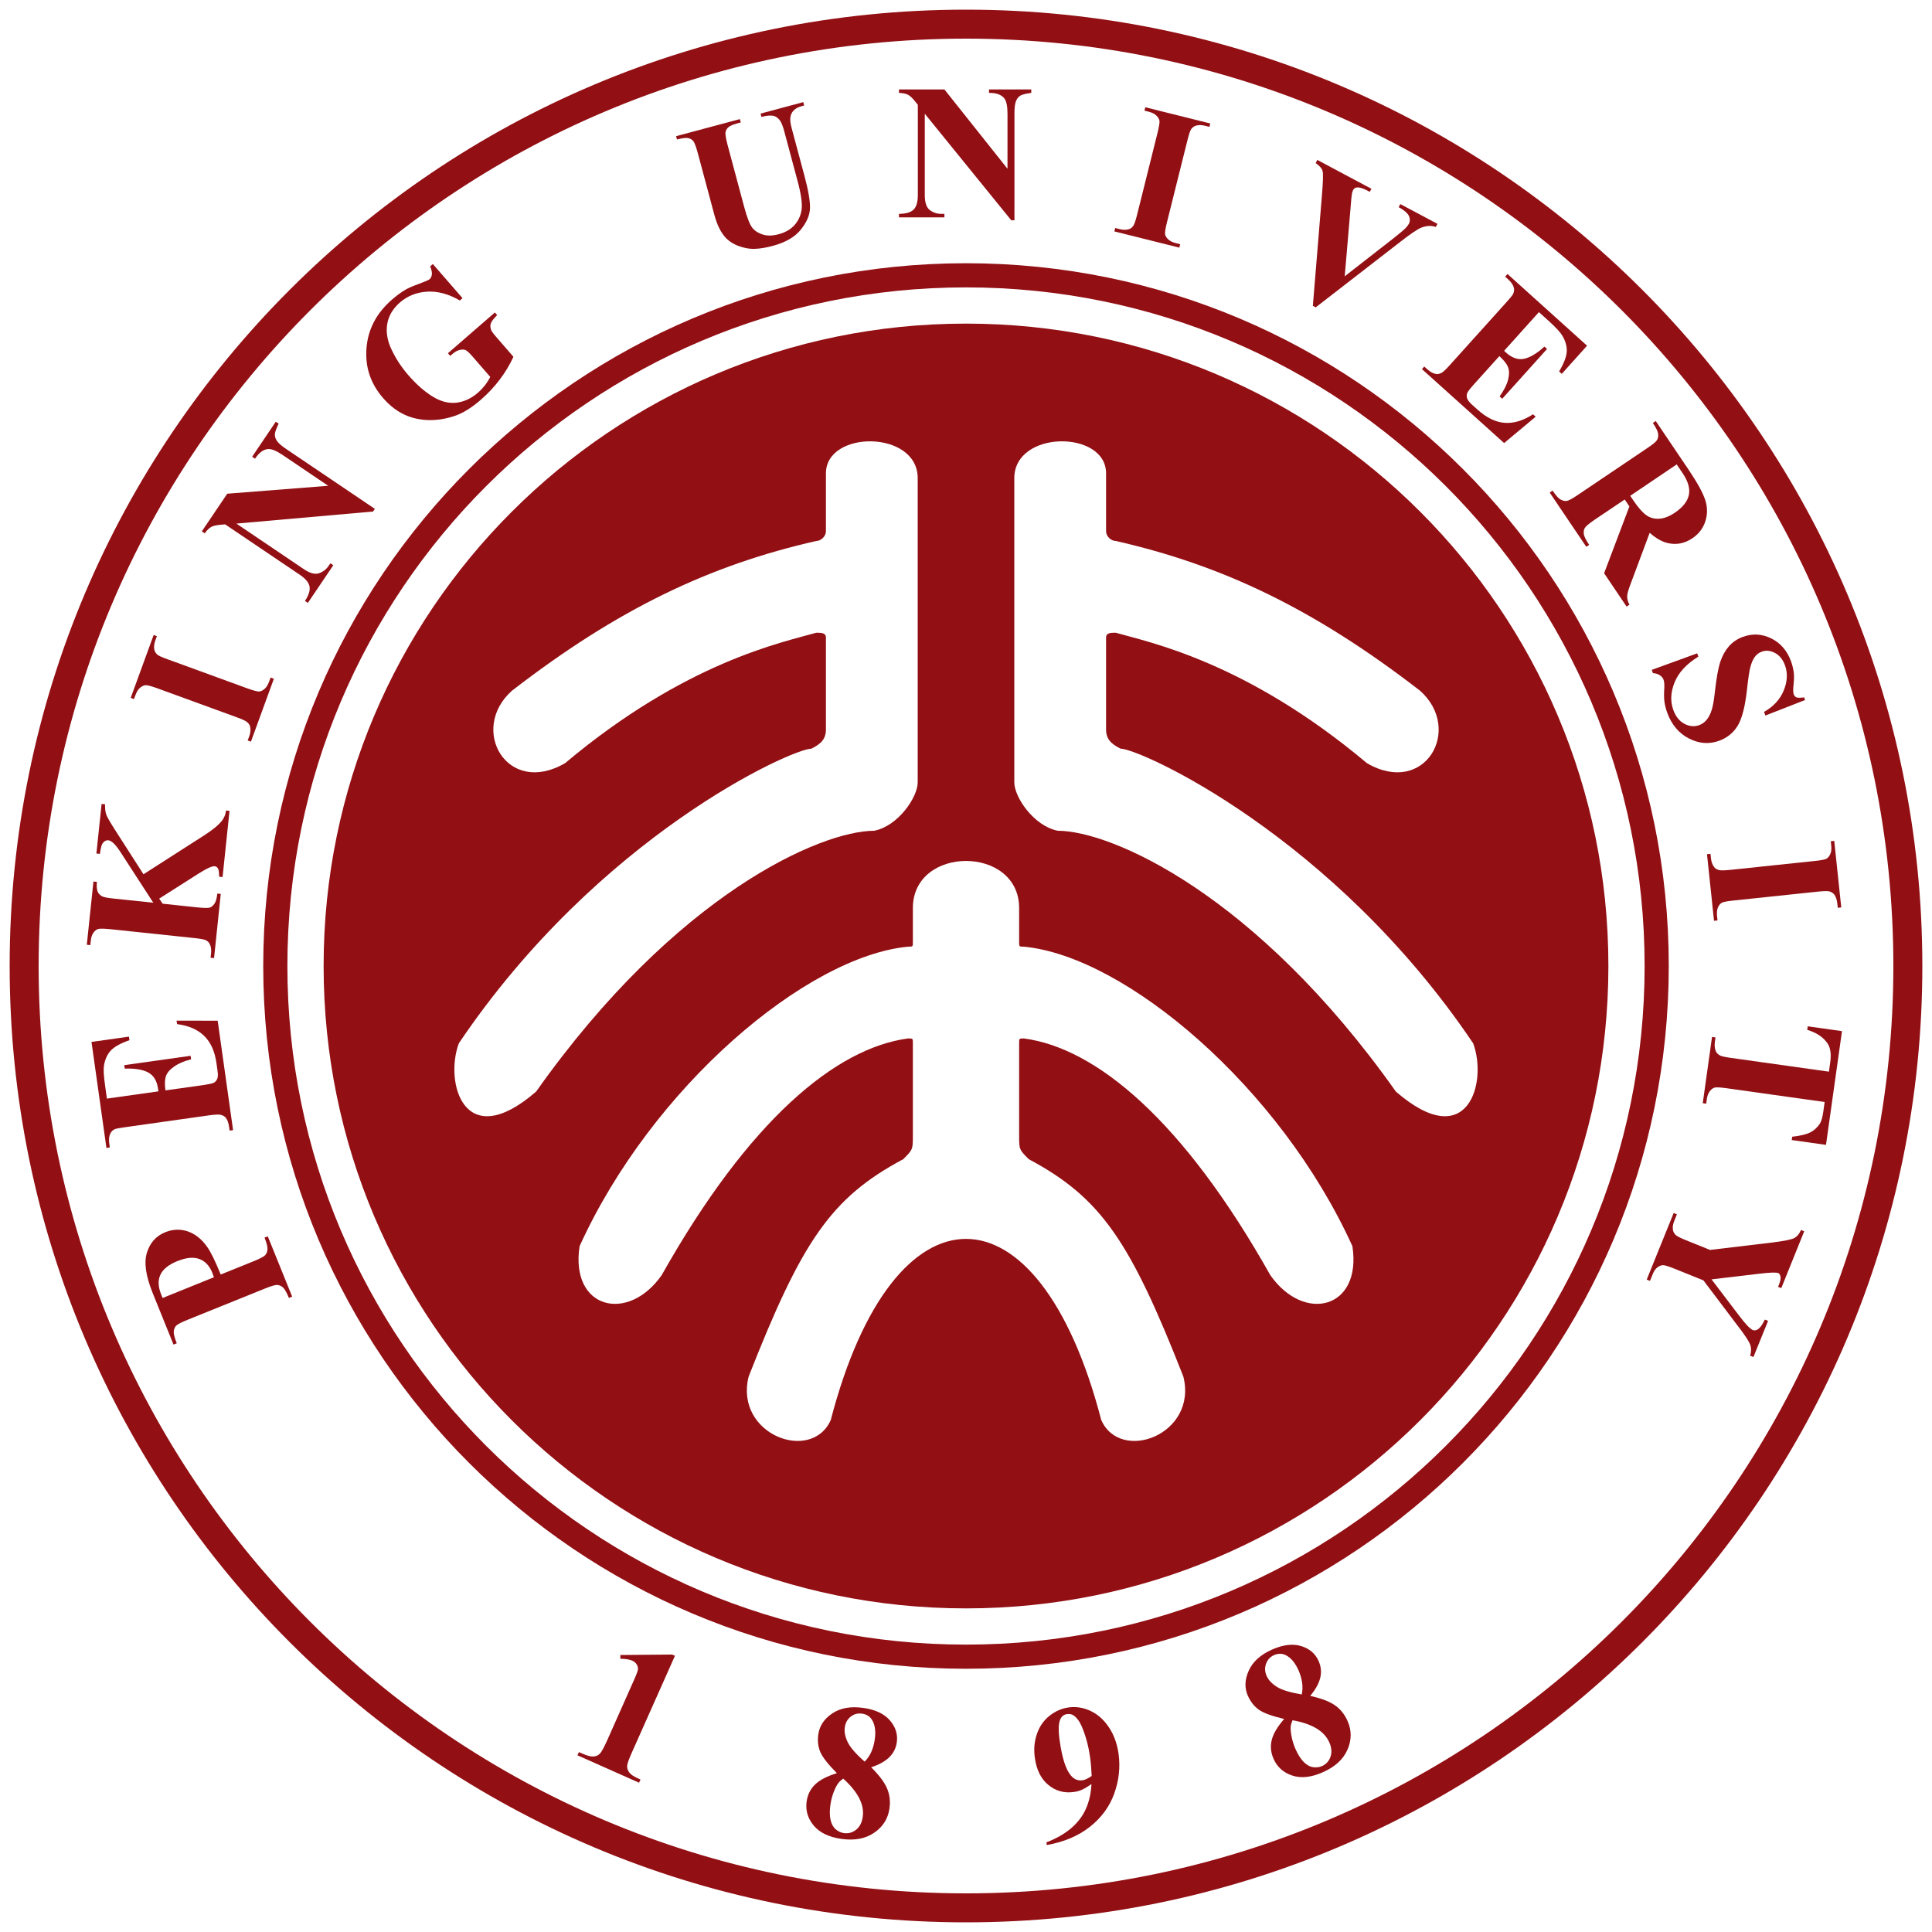 <svg xmlns="http://www.w3.org/2000/svg" xmlns:xlink="http://www.w3.org/1999/xlink" width="533.333"
    height="533.333" version="1.1" viewBox="0 0 400 400">
    <defs>
        <g>
            <symbol id="glyph0-0" overflow="visible">
                <path style="stroke:none"
                    d="M -2.078 -5.141 L -25.25 4.219 L -32.734 -14.328 L -9.562 -23.688 Z M -2.891 -5.484 L -9.906 -22.875 L -31.922 -13.984 L -24.906 3.406 Z M -2.891 -5.484" />
            </symbol>
            <symbol id="glyph0-1" overflow="visible">
                <path style="stroke:none"
                    d="M -15.172 -5.516 L -8.359 -8.266 C -7.023 -8.805 -6.223 -9.227 -5.953 -9.531 C -5.68 -9.832 -5.523 -10.234 -5.484 -10.734 C -5.441 -11.234 -5.645 -12.039 -6.094 -13.156 L -5.422 -13.422 L -0.375 -0.938 L -1.047 -0.672 C -1.516 -1.816 -1.93 -2.547 -2.297 -2.859 C -2.672 -3.172 -3.055 -3.336 -3.453 -3.359 C -3.859 -3.391 -4.727 -3.133 -6.062 -2.594 L -22 3.844 C -23.32 4.375 -24.125 4.789 -24.406 5.094 C -24.688 5.395 -24.848 5.789 -24.891 6.281 C -24.93 6.781 -24.723 7.594 -24.266 8.719 L -24.938 8.984 L -29.266 -1.719 C -30.691 -5.25 -31.082 -8.031 -30.438 -10.062 C -29.801 -12.102 -28.547 -13.504 -26.672 -14.266 C -25.078 -14.91 -23.508 -14.969 -21.969 -14.438 C -20.438 -13.906 -19.113 -12.852 -18 -11.281 C -17.238 -10.227 -16.297 -8.305 -15.172 -5.516 Z M -27.203 -0.656 L -16.578 -4.953 C -16.723 -5.367 -16.832 -5.676 -16.906 -5.875 C -17.5 -7.344 -18.395 -8.297 -19.594 -8.734 C -20.789 -9.18 -22.305 -9.035 -24.141 -8.297 C -25.961 -7.555 -27.133 -6.613 -27.656 -5.469 C -28.188 -4.332 -28.133 -2.977 -27.5 -1.406 Z M -27.203 -0.656" />
            </symbol>
            <symbol id="glyph1-0" overflow="visible">
                <path style="stroke:none"
                    d="M -0.766 -5.5 L -25.516 -2.016 L -28.312 -21.812 L -3.562 -25.297 Z M -1.484 -6.016 L -4.094 -24.578 L -27.609 -21.281 L -25 -2.719 Z M -1.484 -6.016" />
            </symbol>
            <symbol id="glyph1-1" overflow="visible">
                <path style="stroke:none"
                    d="M -26.234 -7.328 L -15.562 -8.828 L -15.641 -9.344 C -15.867 -11.008 -16.555 -12.145 -17.703 -12.75 C -18.848 -13.352 -20.457 -13.613 -22.531 -13.531 L -22.641 -14.25 L -8.906 -16.188 L -8.797 -15.469 C -10.266 -15.094 -11.441 -14.586 -12.328 -13.953 C -13.223 -13.328 -13.785 -12.66 -14.016 -11.953 C -14.254 -11.254 -14.285 -10.281 -14.109 -9.031 L -6.719 -10.062 C -5.27 -10.27 -4.395 -10.453 -4.094 -10.609 C -3.789 -10.773 -3.555 -11.039 -3.391 -11.406 C -3.234 -11.77 -3.211 -12.332 -3.328 -13.094 L -3.547 -14.656 C -3.891 -17.102 -4.734 -18.984 -6.078 -20.297 C -7.422 -21.617 -9.297 -22.438 -11.703 -22.75 L -11.812 -23.469 L -3.297 -23.453 L -0.109 -0.797 L -0.828 -0.703 L -0.953 -1.578 C -1.055 -2.328 -1.273 -2.914 -1.609 -3.344 C -1.836 -3.645 -2.188 -3.852 -2.656 -3.969 C -2.977 -4.07 -3.797 -4.035 -5.109 -3.859 L -22.359 -1.422 C -23.547 -1.254 -24.273 -1.125 -24.547 -1.031 C -24.984 -0.832 -25.297 -0.547 -25.484 -0.172 C -25.773 0.367 -25.863 1.062 -25.75 1.906 L -25.625 2.781 L -26.328 2.891 L -29.422 -19.062 L -21.672 -20.156 L -21.562 -19.422 C -23.414 -18.773 -24.707 -18.055 -25.438 -17.266 C -26.164 -16.473 -26.633 -15.43 -26.844 -14.141 C -26.969 -13.391 -26.891 -12.023 -26.609 -10.047 Z M -26.234 -7.328" />
            </symbol>
            <symbol id="glyph2-0" overflow="visible">
                <path style="stroke:none"
                    d="M 0.578 -5.516 L -24.281 -8.125 L -22.188 -28.016 L 2.672 -25.406 Z M 0.016 -6.203 L 1.984 -24.844 L -21.625 -27.328 L -23.594 -8.688 Z M 0.016 -6.203" />
            </symbol>
            <symbol id="glyph2-1" overflow="visible">
                <path style="stroke:none"
                    d="M -14.516 -18.266 L -1.938 -26.328 C -0.176 -27.461 1.047 -28.473 1.734 -29.359 C 2.211 -29.992 2.492 -30.695 2.578 -31.469 L 3.297 -31.391 L 1.859 -17.688 L 1.141 -17.766 C 1.148 -18.629 1.07 -19.195 0.906 -19.469 C 0.738 -19.75 0.516 -19.898 0.234 -19.922 C -0.305 -19.984 -1.391 -19.5 -3.016 -18.469 L -11.266 -13.219 L -10.547 -12.172 L -3.344 -11.406 C -1.977 -11.27 -1.117 -11.258 -0.766 -11.375 C -0.41 -11.5 -0.094 -11.77 0.188 -12.188 C 0.477 -12.602 0.672 -13.297 0.766 -14.266 L 1.484 -14.188 L 0.094 -0.906 L -0.625 -0.984 L -0.531 -1.844 C -0.445 -2.613 -0.523 -3.25 -0.766 -3.75 C -0.898 -4.094 -1.176 -4.379 -1.594 -4.609 C -1.895 -4.773 -2.703 -4.926 -4.016 -5.062 L -21.344 -6.891 C -22.695 -7.023 -23.547 -7.039 -23.891 -6.938 C -24.242 -6.844 -24.57 -6.586 -24.875 -6.172 C -25.176 -5.766 -25.363 -5.191 -25.438 -4.453 L -25.531 -3.594 L -26.25 -3.672 L -24.875 -16.766 L -24.156 -16.688 C -24.25 -15.801 -24.191 -15.113 -23.984 -14.625 C -23.828 -14.27 -23.547 -13.973 -23.141 -13.734 C -22.836 -13.535 -22.016 -13.367 -20.672 -13.234 L -12.484 -12.375 L -19.359 -22.984 C -20.328 -24.453 -21.133 -25.223 -21.781 -25.297 C -22.281 -25.348 -22.703 -25.102 -23.047 -24.562 C -23.211 -24.301 -23.379 -23.609 -23.547 -22.484 L -24.266 -22.562 L -23.188 -32.828 L -22.469 -32.75 C -22.5 -31.832 -22.406 -31.094 -22.188 -30.531 C -21.977 -29.977 -21.211 -28.68 -19.891 -26.641 Z M -14.516 -18.266" />
            </symbol>
            <symbol id="glyph3-0" overflow="visible">
                <path style="stroke:none"
                    d="M 1.891 -5.219 L -21.594 -13.766 L -14.75 -32.547 L 8.734 -24 Z M 1.516 -6.016 L 7.938 -23.641 L -14.375 -31.766 L -20.797 -14.141 Z M 1.516 -6.016" />
            </symbol>
            <symbol id="glyph3-1" overflow="visible">
                <path style="stroke:none"
                    d="M 4.344 -14.016 L 5.016 -13.766 L 0.266 -0.75 L -0.406 -1 L -0.094 -1.828 C 0.164 -2.547 0.238 -3.172 0.125 -3.703 C 0.082 -4.086 -0.117 -4.438 -0.484 -4.75 C -0.723 -5.008 -1.469 -5.363 -2.719 -5.812 L -19.078 -11.781 C -20.348 -12.238 -21.164 -12.457 -21.531 -12.438 C -21.895 -12.414 -22.273 -12.242 -22.672 -11.922 C -23.066 -11.598 -23.391 -11.086 -23.641 -10.391 L -23.953 -9.562 L -24.625 -9.812 L -19.875 -22.828 L -19.203 -22.578 L -19.516 -21.75 C -19.773 -21.031 -19.852 -20.406 -19.75 -19.875 C -19.688 -19.488 -19.488 -19.129 -19.156 -18.797 C -18.906 -18.555 -18.148 -18.211 -16.891 -17.766 L -0.531 -11.797 C 0.75 -11.336 1.57 -11.113 1.938 -11.125 C 2.301 -11.145 2.676 -11.316 3.062 -11.641 C 3.457 -11.973 3.781 -12.488 4.031 -13.188 Z M 4.344 -14.016" />
            </symbol>
            <symbol id="glyph4-0" overflow="visible">
                <path style="stroke:none"
                    d="M 3.109 -4.594 L -17.609 -18.578 L -6.438 -35.156 L 14.281 -21.172 Z M 2.938 -5.453 L 13.422 -21 L -6.266 -34.281 L -16.75 -18.734 Z M 2.938 -5.453" />
            </symbol>
            <symbol id="glyph4-1" overflow="visible">
                <path style="stroke:none"
                    d="M -16.375 -23.078 L 4.531 -24.719 L -4.906 -31.094 C -6.219 -31.977 -7.234 -32.391 -7.953 -32.328 C -8.93 -32.223 -9.82 -31.555 -10.625 -30.328 L -11.219 -30.734 L -6.328 -37.984 L -5.734 -37.578 C -6.234 -36.566 -6.492 -35.836 -6.516 -35.391 C -6.547 -34.953 -6.41 -34.5 -6.109 -34.031 C -5.805 -33.562 -5.133 -32.977 -4.094 -32.281 L 14.188 -19.938 L 13.812 -19.391 L -14.484 -16.891 L -0.531 -7.469 C 0.727 -6.613 1.773 -6.328 2.609 -6.609 C 3.453 -6.891 4.125 -7.406 4.625 -8.156 L 4.984 -8.672 L 5.578 -8.266 L 0.312 -0.469 L -0.281 -0.875 C 0.508 -2.094 0.82 -3.098 0.656 -3.891 C 0.5 -4.691 -0.16 -5.488 -1.328 -6.281 L -16.812 -16.734 L -17.703 -16.656 C -18.609 -16.582 -19.27 -16.43 -19.688 -16.203 C -20.113 -15.973 -20.566 -15.531 -21.047 -14.875 L -21.641 -15.281 Z M -16.375 -23.078" />
            </symbol>
            <symbol id="glyph5-0" overflow="visible">
                <path style="stroke:none"
                    d="M 4.188 -3.641 L -12.219 -22.516 L 2.875 -35.641 L 19.281 -16.766 Z M 4.25 -4.516 L 18.406 -16.812 L 2.828 -34.734 L -11.328 -22.438 Z M 4.25 -4.516" />
            </symbol>
            <symbol id="glyph5-1" overflow="visible">
                <path style="stroke:none"
                    d="M 3.047 -38.562 L 9.188 -31.5 L 8.641 -31.016 C 6.305 -32.367 4.047 -32.977 1.859 -32.844 C -0.328 -32.707 -2.203 -31.961 -3.766 -30.609 C -5.254 -29.305 -6.133 -27.801 -6.406 -26.094 C -6.676 -24.395 -6.359 -22.613 -5.453 -20.75 C -4.555 -18.883 -3.422 -17.16 -2.047 -15.578 C -0.379 -13.66 1.301 -12.176 3 -11.125 C 4.707 -10.082 6.359 -9.66 7.953 -9.859 C 9.555 -10.055 11.051 -10.758 12.438 -11.969 C 12.914 -12.383 13.363 -12.859 13.781 -13.391 C 14.207 -13.93 14.594 -14.531 14.938 -15.188 L 11.328 -19.344 C 10.641 -20.133 10.145 -20.598 9.844 -20.734 C 9.539 -20.879 9.133 -20.895 8.625 -20.781 C 8.125 -20.664 7.633 -20.398 7.156 -19.984 L 6.641 -19.547 L 6.172 -20.094 L 15.891 -28.531 L 16.359 -27.984 C 15.66 -27.285 15.234 -26.738 15.078 -26.344 C 14.922 -25.945 14.922 -25.5 15.078 -25 C 15.148 -24.738 15.5 -24.242 16.125 -23.516 L 19.734 -19.359 C 18.961 -17.68 18.008 -16.098 16.875 -14.609 C 15.75 -13.117 14.441 -11.727 12.953 -10.438 C 11.055 -8.789 9.254 -7.68 7.547 -7.109 C 5.848 -6.535 4.156 -6.25 2.469 -6.25 C 0.781 -6.258 -0.789 -6.551 -2.25 -7.125 C -4.113 -7.883 -5.773 -9.109 -7.234 -10.797 C -9.859 -13.805 -11.008 -17.266 -10.688 -21.172 C -10.375 -25.078 -8.613 -28.422 -5.406 -31.203 C -4.414 -32.066 -3.457 -32.766 -2.531 -33.297 C -2.031 -33.598 -1.133 -33.984 0.156 -34.453 C 1.445 -34.93 2.18 -35.25 2.359 -35.406 C 2.629 -35.645 2.789 -35.969 2.844 -36.375 C 2.906 -36.781 2.789 -37.348 2.5 -38.078 Z M 3.047 -38.562" />
            </symbol>
            <symbol id="glyph6-0" overflow="visible">
                <path style="stroke:none"
                    d="M 5.359 -1.438 L -1.109 -25.578 L 18.203 -30.75 L 24.672 -6.609 Z M 5.812 -2.203 L 23.922 -7.062 L 17.766 -30 L -0.344 -25.141 Z M 5.812 -2.203" />
            </symbol>
            <symbol id="glyph6-1" overflow="visible">
                <path style="stroke:none"
                    d="M -5.953 -25.828 L 7.25 -29.359 L 7.438 -28.672 L 6.781 -28.5 C 5.789 -28.227 5.133 -27.938 4.812 -27.625 C 4.5 -27.32 4.316 -26.969 4.266 -26.562 C 4.211 -26.156 4.379 -25.223 4.766 -23.766 L 8.125 -11.234 C 8.738 -8.953 9.312 -7.484 9.844 -6.828 C 10.383 -6.18 11.117 -5.719 12.047 -5.438 C 12.973 -5.164 14.039 -5.191 15.25 -5.516 C 16.625 -5.879 17.711 -6.5 18.516 -7.375 C 19.328 -8.258 19.828 -9.312 20.016 -10.531 C 20.211 -11.758 19.945 -13.734 19.219 -16.453 L 16.422 -26.891 C 16.117 -28.035 15.785 -28.816 15.422 -29.234 C 15.055 -29.66 14.664 -29.926 14.25 -30.031 C 13.594 -30.164 12.75 -30.094 11.719 -29.812 L 11.531 -30.5 L 20.375 -32.875 L 20.562 -32.188 L 20.047 -32.047 C 19.328 -31.859 18.766 -31.551 18.359 -31.125 C 17.961 -30.707 17.738 -30.188 17.688 -29.562 C 17.625 -29.102 17.734 -28.352 18.016 -27.312 L 20.625 -17.594 C 21.426 -14.594 21.805 -12.375 21.766 -10.938 C 21.734 -9.5 21.098 -8.008 19.859 -6.469 C 18.629 -4.938 16.688 -3.816 14.031 -3.109 C 11.812 -2.516 10.02 -2.352 8.656 -2.625 C 6.789 -2.988 5.348 -3.707 4.328 -4.781 C 3.316 -5.852 2.523 -7.453 1.953 -9.578 L -1.406 -22.109 C -1.801 -23.578 -2.125 -24.469 -2.375 -24.781 C -2.625 -25.102 -2.977 -25.316 -3.438 -25.422 C -3.906 -25.523 -4.68 -25.43 -5.766 -25.141 Z M -5.953 -25.828" />
            </symbol>
            <symbol id="glyph7-0" overflow="visible">
                <path style="stroke:none"
                    d="M 5.547 0 L 5.547 -25 L 25.547 -25 L 25.547 0 Z M 6.172 -0.625 L 24.922 -0.625 L 24.922 -24.375 L 6.172 -24.375 Z M 6.172 -0.625" />
            </symbol>
            <symbol id="glyph7-1" overflow="visible">
                <path style="stroke:none"
                    d="M 9.969 -26.484 L 23.031 -10.062 L 23.031 -21.453 C 23.031 -23.035 22.801 -24.109 22.344 -24.672 C 21.719 -25.422 20.672 -25.785 19.203 -25.766 L 19.203 -26.484 L 27.953 -26.484 L 27.953 -25.766 C 26.828 -25.617 26.07 -25.43 25.688 -25.203 C 25.312 -24.973 25.016 -24.602 24.797 -24.094 C 24.578 -23.582 24.469 -22.703 24.469 -21.453 L 24.469 0.609 L 23.812 0.609 L 5.906 -21.453 L 5.906 -4.609 C 5.906 -3.086 6.25 -2.055 6.938 -1.516 C 7.633 -0.984 8.438 -0.719 9.344 -0.719 L 9.969 -0.719 L 9.969 0 L 0.562 0 L 0.562 -0.719 C 2.02 -0.738 3.035 -1.039 3.609 -1.625 C 4.18 -2.207 4.469 -3.203 4.469 -4.609 L 4.469 -23.297 L 3.906 -24 C 3.344 -24.707 2.848 -25.172 2.422 -25.391 C 1.992 -25.609 1.375 -25.734 0.562 -25.766 L 0.562 -26.484 Z M 9.969 -26.484" />
            </symbol>
            <symbol id="glyph8-0" overflow="visible">
                <path style="stroke:none"
                    d="M 5.375 1.344 L 11.422 -22.906 L 30.828 -18.062 L 24.781 6.188 Z M 6.141 0.891 L 24.344 5.422 L 30.078 -17.625 L 11.875 -22.156 Z M 6.141 0.891" />
            </symbol>
            <symbol id="glyph8-1" overflow="visible">
                <path style="stroke:none"
                    d="M 14.391 2.844 L 14.219 3.547 L 0.766 0.188 L 0.938 -0.516 L 1.812 -0.297 C 2.551 -0.109 3.18 -0.094 3.703 -0.25 C 4.078 -0.332 4.406 -0.57 4.688 -0.969 C 4.895 -1.238 5.16 -2.016 5.484 -3.297 L 9.703 -20.203 C 10.023 -21.516 10.16 -22.348 10.109 -22.703 C 10.055 -23.066 9.848 -23.426 9.484 -23.781 C 9.129 -24.145 8.594 -24.414 7.875 -24.594 L 7 -24.812 L 7.172 -25.516 L 20.625 -22.156 L 20.453 -21.453 L 19.594 -21.672 C 18.852 -21.859 18.223 -21.875 17.703 -21.719 C 17.316 -21.613 16.977 -21.379 16.688 -21.016 C 16.477 -20.734 16.211 -19.945 15.891 -18.656 L 11.672 -1.75 C 11.348 -0.438 11.211 0.398 11.266 0.766 C 11.328 1.129 11.539 1.484 11.906 1.828 C 12.27 2.18 12.812 2.445 13.531 2.625 Z M 14.391 2.844" />
            </symbol>
            <symbol id="glyph9-0" overflow="visible">
                <path style="stroke:none"
                    d="M 4.891 2.609 L 16.625 -19.469 L 34.297 -10.078 L 22.562 12 Z M 5.75 2.344 L 22.297 11.156 L 33.438 -9.812 L 16.891 -18.625 Z M 5.75 2.344" />
            </symbol>
            <symbol id="glyph9-1" overflow="visible">
                <path style="stroke:none"
                    d="M 37.594 -10.016 L 37.25 -9.375 C 36.312 -9.695 35.312 -9.648 34.25 -9.234 C 33.457 -8.922 32.016 -7.945 29.922 -6.312 L 12.391 7.266 L 11.797 6.953 L 13.672 -15.906 C 13.898 -18.656 13.953 -20.312 13.828 -20.875 C 13.711 -21.438 13.227 -22.016 12.375 -22.609 L 12.719 -23.25 L 23.922 -17.281 L 23.578 -16.641 L 23.203 -16.844 C 22.191 -17.383 21.43 -17.617 20.922 -17.547 C 20.578 -17.523 20.312 -17.348 20.125 -17.016 C 20.02 -16.805 19.938 -16.535 19.875 -16.203 C 19.812 -15.879 19.723 -14.957 19.609 -13.438 L 18.391 0.844 L 28.531 -7.062 C 29.75 -8.031 30.535 -8.688 30.891 -9.031 C 31.242 -9.383 31.504 -9.711 31.672 -10.016 C 31.848 -10.359 31.91 -10.711 31.859 -11.078 C 31.816 -11.441 31.656 -11.789 31.375 -12.125 C 30.977 -12.582 30.375 -13.031 29.562 -13.469 L 29.906 -14.109 Z M 37.594 -10.016" />
            </symbol>
            <symbol id="glyph10-0" overflow="visible">
                <path style="stroke:none"
                    d="M 4.125 3.719 L 20.859 -14.859 L 35.719 -1.484 L 18.984 17.094 Z M 5.016 3.656 L 18.938 16.203 L 34.828 -1.438 L 20.906 -13.984 Z M 5.016 3.656" />
            </symbol>
            <symbol id="glyph10-1" overflow="visible">
                <path style="stroke:none"
                    d="M 24.812 -11.266 L 17.609 -3.25 L 17.984 -2.906 C 19.242 -1.77 20.504 -1.336 21.766 -1.609 C 23.023 -1.891 24.422 -2.727 25.953 -4.125 L 26.5 -3.641 L 17.219 6.672 L 16.672 6.188 C 17.566 4.957 18.148 3.816 18.422 2.766 C 18.691 1.711 18.691 0.836 18.422 0.141 C 18.16 -0.547 17.562 -1.312 16.625 -2.156 L 11.625 3.391 C 10.645 4.473 10.094 5.172 9.969 5.484 C 9.844 5.805 9.832 6.16 9.938 6.547 C 10.051 6.93 10.391 7.379 10.953 7.891 L 12.125 8.938 C 13.969 10.602 15.828 11.508 17.703 11.656 C 19.578 11.801 21.539 11.211 23.594 9.891 L 24.141 10.391 L 17.609 15.844 L 0.594 0.531 L 1.078 0 L 1.734 0.594 C 2.305 1.102 2.859 1.41 3.391 1.516 C 3.754 1.609 4.156 1.551 4.594 1.344 C 4.914 1.207 5.52 0.645 6.406 -0.344 L 18.062 -13.281 C 18.863 -14.176 19.328 -14.742 19.453 -14.984 C 19.66 -15.422 19.723 -15.844 19.641 -16.25 C 19.504 -16.852 19.117 -17.441 18.484 -18.016 L 17.828 -18.609 L 18.312 -19.156 L 34.781 -4.312 L 29.547 1.516 L 29 1.016 C 30 -0.672 30.523 -2.051 30.578 -3.125 C 30.629 -4.195 30.316 -5.297 29.641 -6.422 C 29.254 -7.086 28.32 -8.094 26.844 -9.438 Z M 24.812 -11.266" />
            </symbol>
            <symbol id="glyph11-0" overflow="visible">
                <path style="stroke:none"
                    d="M 3.109 4.594 L 23.828 -9.391 L 35 7.188 L 14.281 21.172 Z M 3.969 4.766 L 14.453 20.312 L 34.141 7.031 L 23.656 -8.516 Z M 3.969 4.766" />
            </symbol>
            <symbol id="glyph11-1" overflow="visible">
                <path style="stroke:none"
                    d="M 15.953 2.062 L 9.797 6.203 C 8.609 7.016 7.91 7.594 7.703 7.938 C 7.492 8.289 7.422 8.711 7.484 9.203 C 7.547 9.691 7.914 10.441 8.594 11.453 L 8 11.859 L 0.422 0.625 L 1.016 0.219 C 1.691 1.227 2.25 1.848 2.688 2.078 C 3.125 2.316 3.539 2.41 3.938 2.359 C 4.344 2.305 5.141 1.875 6.328 1.062 L 20.578 -8.547 C 21.766 -9.336 22.457 -9.91 22.656 -10.266 C 22.863 -10.629 22.938 -11.055 22.875 -11.547 C 22.82 -12.035 22.457 -12.781 21.781 -13.781 L 22.375 -14.188 L 29.25 -4 C 31.039 -1.332 32.172 0.738 32.641 2.219 C 33.109 3.695 33.109 5.156 32.641 6.594 C 32.172 8.039 31.273 9.207 29.953 10.094 C 28.328 11.188 26.598 11.508 24.766 11.062 C 23.578 10.758 22.363 10.055 21.125 8.953 L 17.281 19.25 C 16.77 20.582 16.5 21.473 16.469 21.922 C 16.426 22.598 16.582 23.234 16.938 23.828 L 16.344 24.234 L 11.688 17.328 L 16.922 3.5 Z M 26.719 -5.203 L 17.094 1.297 L 17.719 2.219 C 18.727 3.719 19.625 4.742 20.406 5.297 C 21.188 5.859 22.078 6.109 23.078 6.047 C 24.078 5.992 25.16 5.578 26.328 4.797 C 27.992 3.672 28.961 2.441 29.234 1.109 C 29.516 -0.211 29.066 -1.738 27.891 -3.469 Z M 26.719 -5.203" />
            </symbol>
            <symbol id="glyph12-0" overflow="visible">
                <path style="stroke:none"
                    d="M 1.891 5.219 L 25.375 -3.328 L 32.219 15.453 L 8.734 24 Z M 2.703 5.578 L 9.125 23.203 L 31.438 15.078 L 25.016 -2.547 Z M 2.703 5.578" />
            </symbol>
            <symbol id="glyph12-1" overflow="visible">
                <path style="stroke:none"
                    d="M 31.875 8.391 L 23.656 11.609 L 23.375 10.859 C 25.332 9.754 26.691 8.273 27.453 6.422 C 28.211 4.566 28.301 2.832 27.719 1.219 C 27.258 -0.02 26.562 -0.879 25.625 -1.359 C 24.695 -1.848 23.801 -1.938 22.938 -1.625 C 22.383 -1.426 21.941 -1.125 21.609 -0.719 C 21.148 -0.156 20.789 0.617 20.531 1.609 C 20.332 2.336 20.098 3.93 19.828 6.391 C 19.441 9.816 18.801 12.27 17.906 13.75 C 17 15.207 15.727 16.234 14.094 16.828 C 12.008 17.586 9.922 17.43 7.828 16.359 C 5.742 15.285 4.242 13.504 3.328 11.016 C 3.047 10.223 2.852 9.453 2.75 8.703 C 2.656 7.953 2.648 6.969 2.734 5.75 C 2.754 5.062 2.695 4.531 2.562 4.156 C 2.445 3.832 2.203 3.539 1.828 3.281 C 1.453 3.02 0.969 2.867 0.375 2.828 L 0.125 2.156 L 9.531 -1.266 L 9.781 -0.594 C 7.332 0.914 5.691 2.691 4.859 4.734 C 4.035 6.773 3.945 8.68 4.594 10.453 C 5.094 11.828 5.863 12.785 6.906 13.328 C 7.945 13.867 8.961 13.957 9.953 13.594 C 10.535 13.383 11.047 13.02 11.484 12.5 C 11.922 11.977 12.27 11.305 12.531 10.484 C 12.801 9.672 13.035 8.316 13.234 6.422 C 13.535 3.754 13.895 1.781 14.312 0.5 C 14.738 -0.77 15.336 -1.848 16.109 -2.734 C 16.891 -3.617 17.859 -4.27 19.016 -4.688 C 21.004 -5.414 22.957 -5.305 24.875 -4.359 C 26.789 -3.41 28.156 -1.828 28.969 0.391 C 29.258 1.191 29.453 2.016 29.547 2.859 C 29.609 3.473 29.586 4.266 29.484 5.234 C 29.379 6.211 29.391 6.867 29.516 7.203 C 29.629 7.516 29.816 7.727 30.078 7.844 C 30.348 7.957 30.879 7.957 31.672 7.844 Z M 31.875 8.391" />
            </symbol>
            <symbol id="glyph13-0" overflow="visible">
                <path style="stroke:none"
                    d="M 0.578 5.516 L 25.438 2.906 L 27.531 22.797 L 2.672 25.406 Z M 1.266 6.078 L 3.234 24.719 L 26.844 22.234 L 24.875 3.594 Z M 1.266 6.078" />
            </symbol>
            <symbol id="glyph13-1" overflow="visible">
                <path style="stroke:none"
                    d="M 2.25 14.5 L 1.531 14.578 L 0.078 0.797 L 0.797 0.719 L 0.891 1.594 C 0.973 2.352 1.18 2.953 1.516 3.391 C 1.723 3.723 2.055 3.945 2.516 4.062 C 2.836 4.176 3.656 4.164 4.969 4.031 L 22.297 2.203 C 23.648 2.066 24.484 1.91 24.797 1.734 C 25.117 1.566 25.383 1.25 25.594 0.781 C 25.812 0.32 25.879 -0.273 25.797 -1.016 L 25.703 -1.891 L 26.422 -1.969 L 27.875 11.812 L 27.156 11.891 L 27.062 11 C 26.977 10.25 26.781 9.648 26.469 9.203 C 26.238 8.879 25.895 8.645 25.438 8.5 C 25.125 8.395 24.301 8.41 22.969 8.547 L 5.641 10.375 C 4.297 10.508 3.461 10.664 3.141 10.844 C 2.816 11.031 2.551 11.352 2.344 11.812 C 2.145 12.281 2.082 12.879 2.156 13.609 Z M 2.25 14.5" />
            </symbol>
            <symbol id="glyph14-0" overflow="visible">
                <path style="stroke:none"
                    d="M -0.766 5.5 L 23.984 8.984 L 21.188 28.781 L -3.562 25.297 Z M -0.234 6.203 L -2.844 24.766 L 20.672 28.062 L 23.281 9.5 Z M -0.234 6.203" />
            </symbol>
            <symbol id="glyph14-1" overflow="visible">
                <path style="stroke:none"
                    d="M 22.703 28.672 L 15.609 27.672 L 15.719 26.984 C 17.406 26.797 18.645 26.5 19.438 26.094 C 20.227 25.695 20.895 25.094 21.438 24.281 C 21.738 23.812 21.977 22.969 22.156 21.75 L 22.422 19.797 L 2.188 16.953 C 0.844 16.766 -0.004 16.719 -0.359 16.812 C -0.711 16.914 -1.047 17.164 -1.359 17.562 C -1.672 17.969 -1.879 18.539 -1.984 19.281 L -2.094 20.141 L -2.812 20.047 L -0.891 6.328 L -0.172 6.422 L -0.297 7.281 C -0.398 8.051 -0.348 8.688 -0.141 9.188 C -0.016 9.551 0.258 9.863 0.688 10.125 C 0.969 10.312 1.766 10.492 3.078 10.672 L 23.312 13.516 L 23.578 11.609 C 23.828 9.848 23.629 8.516 22.984 7.609 C 22.098 6.336 20.711 5.422 18.828 4.859 L 18.922 4.125 L 26.016 5.125 Z M 22.703 28.672" />
            </symbol>
            <symbol id="glyph15-0" overflow="visible">
                <path style="stroke:none"
                    d="M -2.078 5.141 L 21.094 14.5 L 13.609 33.047 L -9.562 23.688 Z M -1.734 5.953 L -8.75 23.344 L 13.266 32.234 L 20.281 14.844 Z M -1.734 5.953" />
            </symbol>
            <symbol id="glyph15-1" overflow="visible">
                <path style="stroke:none"
                    d="M 13.906 36.281 L 13.234 36.016 C 13.461 35.172 13.477 34.453 13.281 33.859 C 13.02 33.055 12.02 31.547 10.281 29.328 L 3.547 20.406 L -2.391 18.016 C -3.66 17.504 -4.473 17.254 -4.828 17.266 C -5.191 17.273 -5.57 17.426 -5.969 17.719 C -6.363 18.008 -6.691 18.484 -6.953 19.141 L -7.516 20.516 L -8.188 20.25 L -2.609 6.469 L -1.938 6.734 L -2.453 8.016 C -2.754 8.742 -2.859 9.367 -2.766 9.891 C -2.734 10.273 -2.547 10.645 -2.203 11 C -1.961 11.25 -1.227 11.625 0 12.125 L 4.922 14.109 L 17.766 12.578 C 20.316 12.266 21.867 11.945 22.422 11.625 C 22.984 11.301 23.426 10.754 23.75 9.984 L 24.422 10.25 L 19.672 22.016 L 19 21.75 L 19.219 21.234 C 19.5 20.516 19.594 19.969 19.5 19.594 C 19.414 19.227 19.266 19 19.047 18.906 C 18.609 18.727 17.312 18.77 15.156 19.031 L 5.234 20.203 L 10.859 27.609 C 12.223 29.43 13.203 30.461 13.797 30.703 C 14.117 30.828 14.453 30.781 14.797 30.562 C 15.273 30.27 15.766 29.594 16.266 28.531 L 16.938 28.797 Z M 13.906 36.281" />
            </symbol>
            <symbol id="glyph16-0" overflow="visible">
                <path style="stroke:none"
                    d="M 5.062 2.25 L 15.234 -20.594 L 33.516 -12.453 L 23.344 10.391 Z M 5.891 1.938 L 23.016 9.562 L 32.672 -12.125 L 15.547 -19.75 Z M 5.891 1.938" />
            </symbol>
            <symbol id="glyph16-1" overflow="visible">
                <path style="stroke:none"
                    d="M 22.906 -19.391 L 14.094 0.391 C 13.426 1.867 13.066 2.844 13.016 3.312 C 12.961 3.789 13.086 4.254 13.391 4.703 C 13.691 5.148 14.301 5.578 15.219 5.984 L 15.766 6.234 L 15.469 6.891 L 2.719 1.219 L 3.016 0.562 L 3.672 0.844 C 4.703 1.301 5.488 1.508 6.031 1.469 C 6.582 1.426 7.023 1.227 7.359 0.875 C 7.703 0.531 8.211 -0.398 8.891 -1.922 L 14.469 -14.469 C 14.969 -15.582 15.227 -16.301 15.25 -16.625 C 15.27 -16.957 15.176 -17.285 14.969 -17.609 C 14.77 -17.941 14.477 -18.191 14.094 -18.359 C 13.5 -18.629 12.672 -18.766 11.609 -18.766 L 11.594 -19.547 L 22.312 -19.641 Z M 22.906 -19.391" />
            </symbol>
            <symbol id="glyph17-0" overflow="visible">
                <path style="stroke:none"
                    d="M 5.5 0.766 L 8.984 -23.984 L 28.781 -21.188 L 25.297 3.562 Z M 6.203 0.234 L 24.766 2.844 L 28.062 -20.672 L 9.5 -23.281 Z M 6.203 0.234" />
            </symbol>
            <symbol id="glyph17-1" overflow="visible">
                <path style="stroke:none"
                    d="M 15.594 -12.938 C 17.238 -11.312 18.332 -9.863 18.875 -8.594 C 19.426 -7.32 19.598 -5.938 19.391 -4.438 C 19.098 -2.32 18.051 -0.645 16.25 0.594 C 14.445 1.844 12.18 2.273 9.453 1.891 C 6.859 1.523 4.941 0.602 3.703 -0.875 C 2.473 -2.352 1.984 -4.008 2.234 -5.844 C 2.43 -7.258 3.016 -8.438 3.984 -9.375 C 4.961 -10.32 6.469 -11.102 8.5 -11.719 C 6.645 -13.594 5.492 -15.07 5.047 -16.156 C 4.598 -17.238 4.469 -18.441 4.656 -19.766 C 4.906 -21.523 5.867 -22.969 7.547 -24.094 C 9.223 -25.219 11.359 -25.598 13.953 -25.234 C 16.441 -24.891 18.281 -24.031 19.469 -22.656 C 20.656 -21.281 21.133 -19.77 20.906 -18.125 C 20.727 -16.883 20.203 -15.844 19.328 -15 C 18.461 -14.156 17.219 -13.469 15.594 -12.938 Z M 14.25 -14.109 C 14.82 -14.68 15.281 -15.352 15.625 -16.125 C 15.969 -16.895 16.207 -17.754 16.344 -18.703 C 16.582 -20.379 16.398 -21.719 15.797 -22.719 C 15.348 -23.469 14.648 -23.91 13.703 -24.047 C 12.828 -24.172 12.047 -23.961 11.359 -23.422 C 10.672 -22.879 10.266 -22.145 10.141 -21.219 C 10.004 -20.281 10.203 -19.258 10.734 -18.156 C 11.266 -17.051 12.438 -15.703 14.25 -14.109 Z M 9.812 -10.594 C 9.363 -10.281 9.035 -9.984 8.828 -9.703 C 8.504 -9.297 8.176 -8.672 7.844 -7.828 C 7.52 -6.992 7.289 -6.102 7.156 -5.156 C 6.988 -3.945 7 -2.91 7.188 -2.047 C 7.383 -1.191 7.742 -0.539 8.266 -0.094 C 8.785 0.344 9.352 0.602 9.969 0.688 C 10.906 0.812 11.742 0.578 12.484 -0.016 C 13.234 -0.609 13.691 -1.504 13.859 -2.703 C 14.211 -5.211 12.863 -7.844 9.812 -10.594 Z M 9.812 -10.594" />
            </symbol>
            <symbol id="glyph18-0" overflow="visible">
                <path style="stroke:none"
                    d="M 5.5 -0.766 L 2.016 -25.516 L 21.812 -28.312 L 25.297 -3.562 Z M 6.016 -1.484 L 24.578 -4.094 L 21.281 -27.609 L 2.719 -25 Z M 6.016 -1.484" />
            </symbol>
            <symbol id="glyph18-1" overflow="visible">
                <path style="stroke:none"
                    d="M 1.297 0.375 L 1.219 -0.172 C 3.281 -0.973 4.988 -1.953 6.344 -3.109 C 7.707 -4.273 8.727 -5.617 9.406 -7.141 C 10.082 -8.672 10.461 -10.375 10.547 -12.25 C 9.805 -11.727 9.164 -11.344 8.625 -11.094 C 8.082 -10.852 7.504 -10.691 6.891 -10.609 C 4.91 -10.328 3.156 -10.812 1.625 -12.062 C 0.102 -13.312 -0.828 -15.18 -1.172 -17.672 C -1.422 -19.398 -1.285 -21.031 -0.766 -22.562 C -0.254 -24.102 0.602 -25.363 1.812 -26.344 C 3.031 -27.32 4.359 -27.91 5.797 -28.109 C 7.328 -28.328 8.836 -28.094 10.328 -27.406 C 11.816 -26.719 13.082 -25.598 14.125 -24.047 C 15.176 -22.504 15.852 -20.664 16.156 -18.531 C 16.539 -15.781 16.25 -13.047 15.281 -10.328 C 14.32 -7.617 12.641 -5.312 10.234 -3.406 C 7.828 -1.508 4.848 -0.25 1.297 0.375 Z M 10.594 -13.922 C 10.531 -15.391 10.422 -16.672 10.266 -17.766 C 9.941 -20.109 9.363 -22.254 8.531 -24.203 C 8.062 -25.273 7.488 -26.035 6.812 -26.484 C 6.445 -26.723 6.004 -26.805 5.484 -26.734 C 4.848 -26.641 4.391 -26.289 4.109 -25.688 C 3.711 -24.852 3.664 -23.363 3.969 -21.219 C 4.469 -17.656 5.238 -15.258 6.281 -14.031 C 6.945 -13.227 7.754 -12.895 8.703 -13.031 C 9.203 -13.102 9.832 -13.398 10.594 -13.922 Z M 10.594 -13.922" />
            </symbol>
            <symbol id="glyph19-0" overflow="visible">
                <path style="stroke:none"
                    d="M 5.062 -2.25 L -5.109 -25.094 L 13.172 -33.234 L 23.344 -10.391 Z M 5.391 -3.094 L 22.516 -10.719 L 12.859 -32.406 L -4.266 -24.781 Z M 5.391 -3.094" />
            </symbol>
            <symbol id="glyph19-1" overflow="visible">
                <path style="stroke:none"
                    d="M 6.375 -19.219 C 8.625 -18.719 10.316 -18.078 11.453 -17.297 C 12.598 -16.516 13.477 -15.43 14.094 -14.047 C 14.969 -12.086 14.969 -10.102 14.094 -8.094 C 13.227 -6.094 11.535 -4.535 9.016 -3.422 C 6.617 -2.348 4.504 -2.113 2.672 -2.719 C 0.836 -3.32 -0.453 -4.469 -1.203 -6.156 C -1.785 -7.457 -1.914 -8.766 -1.594 -10.078 C -1.27 -11.391 -0.41 -12.844 0.984 -14.438 C -1.566 -15.039 -3.316 -15.68 -4.266 -16.359 C -5.223 -17.047 -5.977 -18.004 -6.531 -19.234 C -7.25 -20.848 -7.191 -22.578 -6.359 -24.422 C -5.535 -26.273 -3.93 -27.734 -1.547 -28.797 C 0.754 -29.816 2.77 -30.062 4.5 -29.531 C 6.227 -29 7.43 -27.973 8.109 -26.453 C 8.617 -25.305 8.734 -24.145 8.453 -22.969 C 8.172 -21.789 7.477 -20.539 6.375 -19.219 Z M 4.625 -19.516 C 4.789 -20.305 4.816 -21.117 4.703 -21.953 C 4.586 -22.785 4.336 -23.641 3.953 -24.516 C 3.254 -26.066 2.391 -27.102 1.359 -27.625 C 0.586 -28.031 -0.238 -28.039 -1.125 -27.656 C -1.914 -27.301 -2.461 -26.707 -2.766 -25.875 C -3.066 -25.051 -3.031 -24.211 -2.656 -23.359 C -2.27 -22.492 -1.555 -21.734 -0.516 -21.078 C 0.523 -20.43 2.238 -19.91 4.625 -19.516 Z M 2.719 -14.172 C 2.5 -13.672 2.375 -13.25 2.344 -12.906 C 2.289 -12.383 2.348 -11.68 2.516 -10.797 C 2.68 -9.922 2.957 -9.047 3.344 -8.172 C 3.844 -7.055 4.398 -6.18 5.016 -5.547 C 5.641 -4.922 6.289 -4.555 6.969 -4.453 C 7.645 -4.359 8.266 -4.438 8.828 -4.688 C 9.691 -5.082 10.273 -5.727 10.578 -6.625 C 10.891 -7.531 10.801 -8.531 10.312 -9.625 C 9.281 -11.938 6.75 -13.453 2.719 -14.172 Z M 2.719 -14.172" />
            </symbol>
        </g>
    </defs>
    <g id="surface1">
        <path
            style="fill:none;stroke-width:6;stroke-linecap:round;stroke-linejoin:round;stroke:#920f14;stroke-opacity:1;stroke-miterlimit:10"
            d="M 395 -200 C 395 -92.305 307.695 -5 200 -5 C 92.305 -5 5 -92.305 5 -200 C 5 -307.695 92.305 -395 200 -395 C 307.695 -395 395 -307.695 395 -200"
            transform="matrix(1,0,0,-1,0,0)" />
        <path
            style="fill:none;stroke-width:5;stroke-linecap:round;stroke-linejoin:round;stroke:#920f14;stroke-opacity:1;stroke-miterlimit:10"
            d="M 343 -200 C 343 -121.023 278.977 -57 200 -57 C 121.023 -57 57 -121.023 57 -200 C 57 -278.977 121.023 -343 200 -343 C 278.977 -343 343 -278.977 343 -200"
            transform="matrix(1,0,0,-1,0,0)" />
        <path style="stroke:none;fill-rule:evenodd;fill:#920f14;fill-opacity:1"
            d="M 190 99 L 190 162 C 190 165 186 171 181 172 C 170 172 140 185 111 226 C 96 239 92 224 95 216 C 124 173 164 155 168 155 C 170 154 171 153 171 151 L 171 132 C 171 131 170 131 169 131 C 162 133 142 137 117 158 C 105 165 97 151 106 143 C 128 126 147 117 169 112 C 170 112 171 111 171 110 L 171 98 C 171 89 190 89 190 99 M 210 99 L 210 162 C 210 165 214 171 219 172 C 230 172 260 185 289 226 C 304 239 308 224 305 216 C 276 173 236 155 232 155 C 230 154 229 153 229 151 L 229 132 C 229 131 230 131 231 131 C 238 133 258 137 283 158 C 295 165 303 151 294 143 C 272 126 253 117 231 112 C 230 112 229 111 229 110 L 229 98 C 229 89 210 89 210 99 M 189 195 C 189 196 189 196 188 196 C 167 198 135 225 120 258 C 118 271 130 274 137 264 C 155 232 173 217 188 215 C 189 215 189 215 189 216 L 189 235 C 189 238 189 238 187 240 C 172 248 166 257 155 285 C 152 297 168 303 172 294 C 185 244 215 244 228 294 C 232 303 248 297 245 285 C 234 257 228 248 213 240 C 211 238 211 238 211 235 L 211 216 C 211 215 211 215 212 215 C 227 217 245 232 263 264 C 270 274 282 271 280 258 C 265 225 233 198 212 196 C 211 196 211 196 211 195 L 211 188 C 211 175 189 175 189 188 L 189 195 M 333 200 C 333 126.547 273.453 67 200 67 C 126.547 67 67 126.547 67 200 C 67 273.453 126.547 333 200 333 C 273.453 333 333 273.453 333 200" />
        <g style="fill:#920f14;fill-opacity:1">
            <use x="60.864" y="269.394" xlink:href="#glyph0-1" />
        </g>
        <g style="fill:#920f14;fill-opacity:1">
            <use x="48.365" y="234.782" xlink:href="#glyph1-1" />
        </g>
        <g style="fill:#920f14;fill-opacity:1">
            <use x="44.223" y="199.273" xlink:href="#glyph2-1" />
        </g>
        <g style="fill:#920f14;fill-opacity:1">
            <use x="51.687" y="154.298" xlink:href="#glyph3-1" />
        </g>
        <g style="fill:#920f14;fill-opacity:1">
            <use x="63.425" y="125.296" xlink:href="#glyph4-1" />
        </g>
        <g style="fill:#920f14;fill-opacity:1">
            <use x="86.568" y="93.228" xlink:href="#glyph5-1" />
        </g>
        <g style="fill:#920f14;fill-opacity:1">
            <use x="145.935" y="54.019" xlink:href="#glyph6-1" />
        </g>
        <g style="fill:#920f14;fill-opacity:1">
            <use x="185.56" y="45" xlink:href="#glyph7-1" />
        </g>
        <g style="fill:#920f14;fill-opacity:1">
            <use x="229.949" y="47.722" xlink:href="#glyph8-1" />
        </g>
        <g style="fill:#920f14;fill-opacity:1">
            <use x="260.018" y="56.364" xlink:href="#glyph9-1" />
        </g>
        <g style="fill:#920f14;fill-opacity:1">
            <use x="293.802" y="75.886" xlink:href="#glyph10-1" />
        </g>
        <g style="fill:#920f14;fill-opacity:1">
            <use x="320.426" y="101.354" xlink:href="#glyph11-1" />
        </g>
        <g style="fill:#920f14;fill-opacity:1">
            <use x="341.849" y="136.537" xlink:href="#glyph12-1" />
        </g>
        <g style="fill:#920f14;fill-opacity:1">
            <use x="353.338" y="176.061" xlink:href="#glyph13-1" />
        </g>
        <g style="fill:#920f14;fill-opacity:1">
            <use x="355.348" y="208.362" xlink:href="#glyph14-1" />
        </g>
        <g style="fill:#920f14;fill-opacity:1">
            <use x="349.123" y="244.675" xlink:href="#glyph15-1" />
        </g>
        <g style="fill:#920f14;fill-opacity:1">
            <use x="116.839" y="362.198" xlink:href="#glyph16-1" />
        </g>
        <g style="fill:#920f14;fill-opacity:1">
            <use x="164.768" y="378.837" xlink:href="#glyph17-1" />
        </g>
        <g style="fill:#920f14;fill-opacity:1">
            <use x="215.427" y="381.62" xlink:href="#glyph18-1" />
        </g>
        <g style="fill:#920f14;fill-opacity:1">
            <use x="264.891" y="370.332" xlink:href="#glyph19-1" />
        </g>
    </g>
</svg>